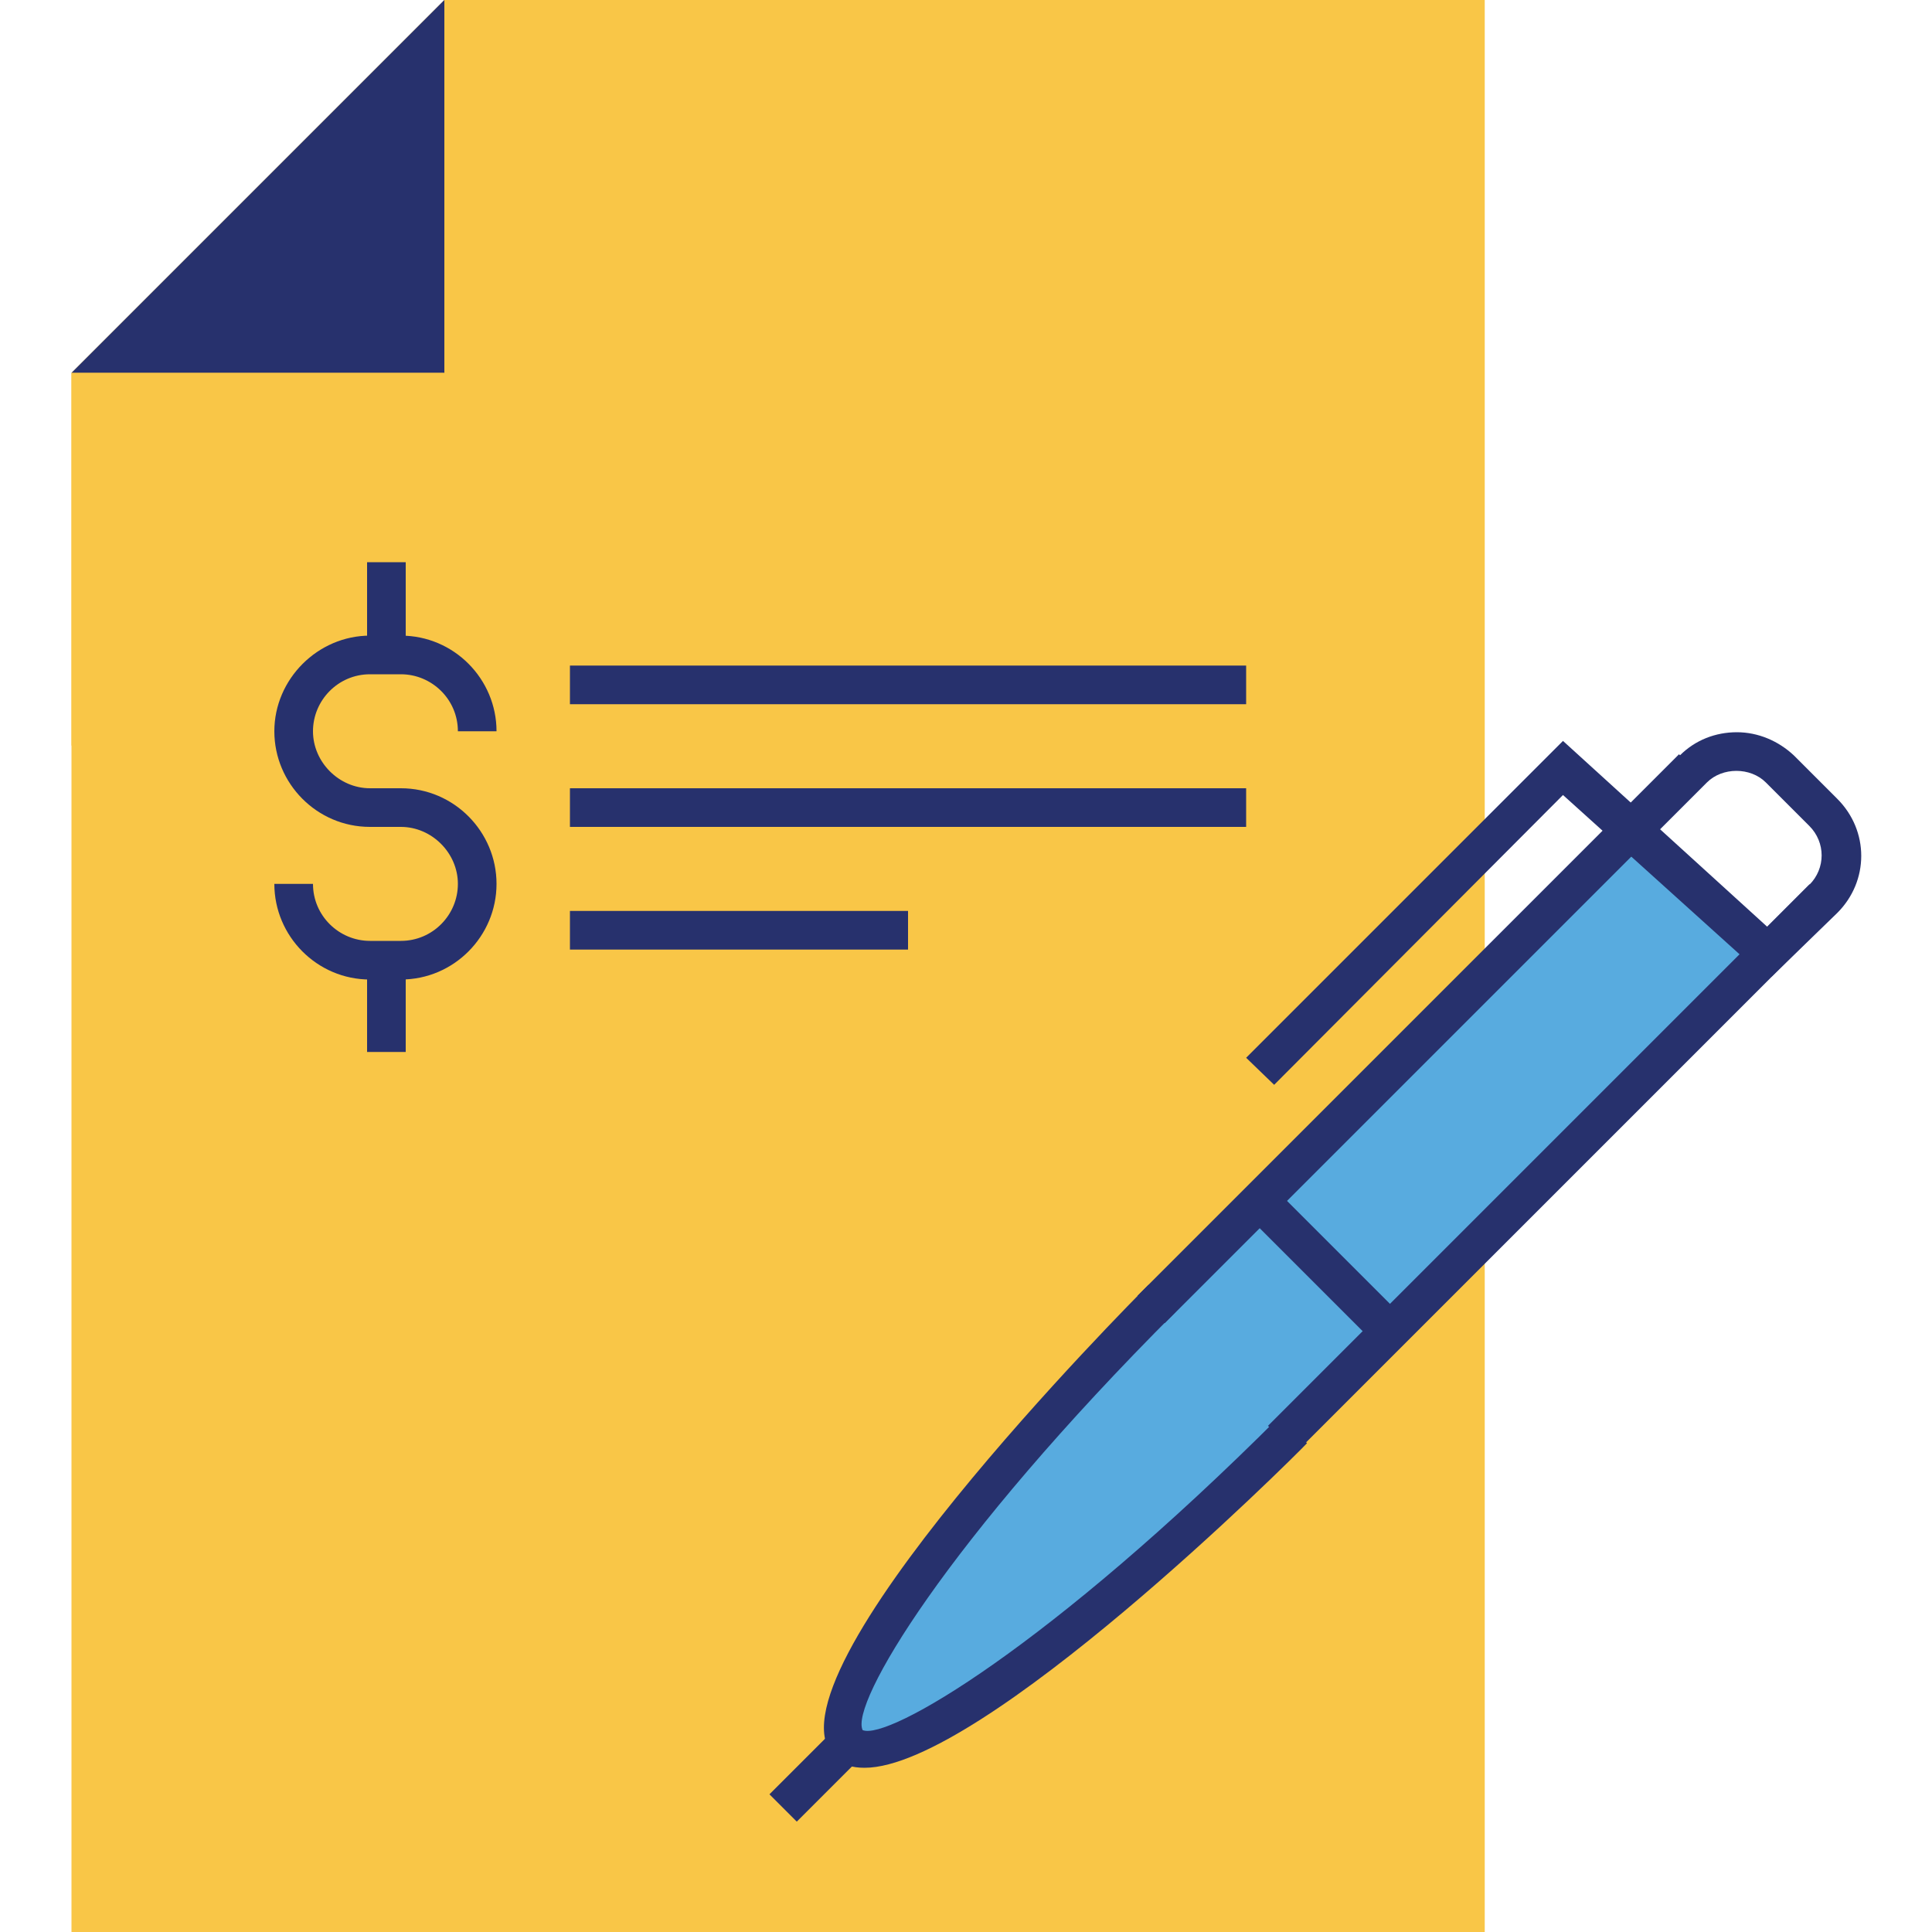 <?xml version="1.0" encoding="utf-8"?>
<!-- Generator: Adobe Illustrator 27.7.0, SVG Export Plug-In . SVG Version: 6.00 Build 0)  -->
<svg version="1.1" id="Layer_1" xmlns="http://www.w3.org/2000/svg" xmlns:xlink="http://www.w3.org/1999/xlink" x="0px" y="0px"
	 viewBox="0 0 200 200" style="enable-background:new 0 0 200 200;" xml:space="preserve">
<style type="text/css">
	.st0{fill:#F9C647;}
	.st1{fill:#27316D;}
	.st2{fill:#58ABDF;}
</style>
<g>
	<g>
		<g>
			<polygon class="st0" points="7.4,200 7.4,92.5 7.4,38.6 46,0 153.7,0 153.7,39.9 153.7,92.5 153.7,200 			"/>
			<g>
				<polygon class="st1" points="46,38.6 7.4,38.6 46,0 				"/>
				<polygon class="st0" points="7.4,38.6 46,38.6 7.4,77.2 				"/>
			</g>
		</g>
	</g>
</g>
<g>
	<rect x="38" y="58.2" class="st1" width="4" height="9.5"/>
	<rect x="38" y="99.4" class="st1" width="4" height="9.5"/>
	<path class="st1" d="M41.5,85.6h-3.2c-5.5,0-9.9-4.5-9.9-9.9s4.5-9.9,9.9-9.9h3.2c5.5,0,9.9,4.5,9.9,9.9h-4c0-3.3-2.7-5.9-5.9-5.9
		h-3.2c-3.3,0-5.9,2.7-5.9,5.9s2.7,5.9,5.9,5.9h3.2V85.6z"/>
	<path class="st1" d="M41.5,101.4h-3.2c-5.5,0-9.9-4.5-9.9-9.9h4c0,3.3,2.7,5.9,5.9,5.9h3.2c3.3,0,5.9-2.7,5.9-5.9s-2.7-5.9-5.9-5.9
		h-3.2v-4h3.2c5.5,0,9.9,4.5,9.9,9.9S47,101.4,41.5,101.4z"/>
</g>
<g>
	<polygon class="st2" points="169,86.7 182,98.9 119,162.6 93.3,180.3 86.4,181 91.7,167.6 129,125.8 	"/>
	<path class="st1" d="M183.4,101.1l-2.8-2.8l6.7-6.7c1.7-1.7,1.7-4.4,0-6.1l-4.5-4.5c-1.6-1.6-4.5-1.6-6.1,0l-6.7,6.7l-2.8-2.8
		l6.7-6.7c1.6-1.6,3.7-2.4,5.9-2.4c2.2,0,4.3,0.9,5.9,2.4l4.5,4.5c3.3,3.3,3.3,8.5,0,11.8L183.4,101.1z"/>
	<rect x="121.1" y="119" transform="matrix(0.707 -0.707 0.707 0.707 -38.489 149.087)" class="st1" width="79.3" height="4"/>
	
		<rect x="107.6" y="105.5" transform="matrix(0.707 -0.707 0.707 0.707 -32.916 135.631)" class="st1" width="79.3" height="4"/>
	<path class="st1" d="M89.5,183c-1.3,0-2.3-0.3-3.1-1.1c-8.1-8.1,30.8-47.2,32.5-48.9l2.8,2.8c-23.9,23.9-33.7,40.6-32.4,43.3
		c2.6,1.1,19.3-8.6,43.2-32.5l2.8,2.8C133.8,151,101.6,183,89.5,183z"/>
	
		<rect x="79.7" y="181.8" transform="matrix(0.707 -0.707 0.707 0.707 -105.226 113.561)" class="st1" width="9.5" height="4"/>
	<polygon class="st1" points="131.9,112.3 129,109.5 161.8,76.7 184,96.9 181.2,99.8 161.8,82.3 	"/>
	
		<rect x="135.2" y="121.6" transform="matrix(0.707 -0.707 0.707 0.707 -52.522 135.392)" class="st1" width="4" height="19"/>
</g>
<rect x="59" y="68.9" class="st1" width="70" height="4"/>
<rect x="59" y="81.6" class="st1" width="70" height="4"/>
<rect x="59" y="94.3" class="st1" width="35" height="4"/>
</svg>
